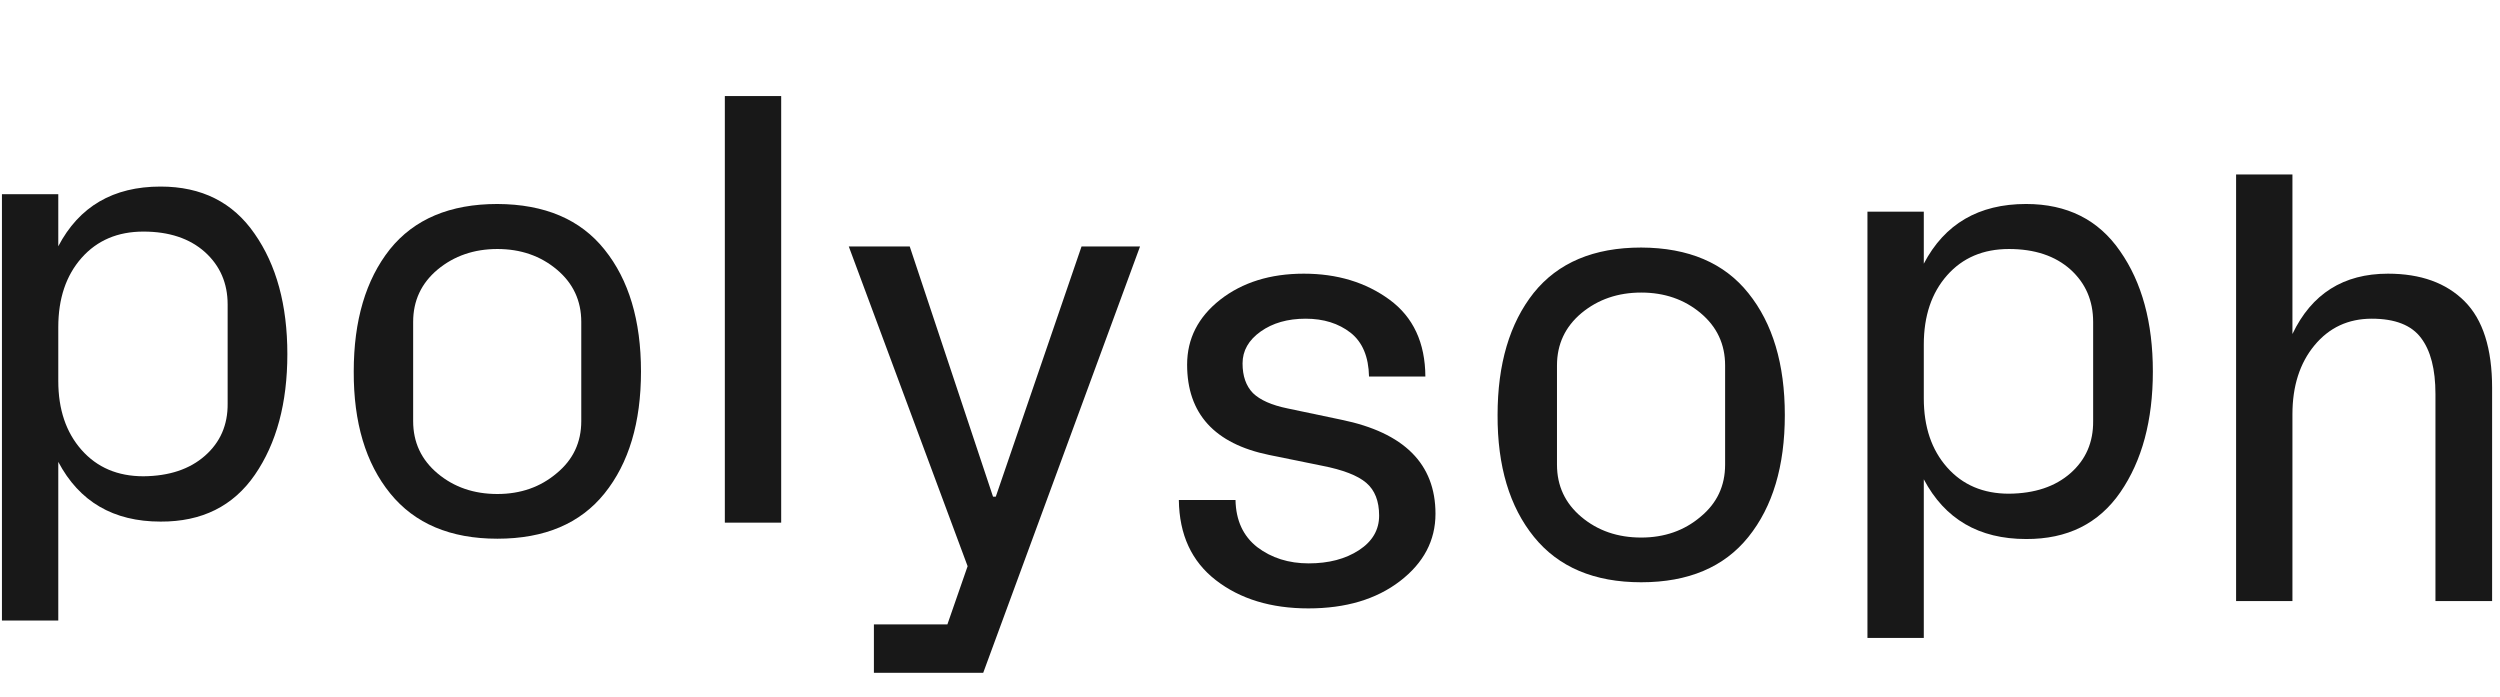<?xml version="1.0" encoding="UTF-8" standalone="no"?>
<svg width="287px" height="80px" viewBox="0 0 287 80" version="1.1" xmlns="http://www.w3.org/2000/svg" xmlns:xlink="http://www.w3.org/1999/xlink" xmlns:sketch="http://www.bohemiancoding.com/sketch/ns">
    <title>Group</title>
    <defs></defs>
    <g stroke="none" stroke-width="1" fill="none" fill-rule="evenodd">
        <g fill="#181818" transform="translate(0 15)">
            <g transform="translate(0 5)">
              <path d="M263.172,0.027 L263.172,18.344 C265.375,13.727 269.031,11.418 274.141,11.418 C277.891,11.418 280.82,12.473 282.93,14.582 C285.039,16.691 286.094,20.008 286.094,24.531 L286.094,49 L279.59,49 L279.59,25.234 C279.59,22.398 279.039,20.254 277.938,18.801 C276.836,17.324 274.949,16.586 272.277,16.586 C269.582,16.586 267.391,17.605 265.703,19.645 C264.016,21.684 263.172,24.32 263.172,27.555 L263.172,49 L256.703,49 L256.703,0.027 L263.172,0.027 Z" id="polysoph"></path>
              <animateTransform
                attributeName="transform"
                attributeType="XML"
                type="translate"
                from="0 5"
                to="0 5"
                begin="0s"
                dur="8s"
                values="0 5;0 0;0 5"
                keySplines="
                  0.42 0.0 0.58 1;
                  0.42 0.0 0.58 1"
                keyTimes="0;0.55;1"
                calcMode="spline"
                repeatCount="indefinite"
                />
            </g>
            <g transform="translate(0 -3)">
              <path d="M220.852,61.234 L214.383,61.234 L214.383,12.297 L220.852,12.297 L220.852,18.273 C223.242,13.703 227.156,11.418 232.594,11.418 C237.305,11.418 240.902,13.223 243.387,16.832 C245.895,20.418 247.148,25.023 247.148,30.648 C247.148,36.273 245.906,40.891 243.422,44.5 C240.937,48.109 237.328,49.902 232.594,49.879 C227.18,49.879 223.266,47.594 220.852,43.023 L220.852,61.234 Z M220.852,27.555 L220.852,33.742 C220.852,37 221.742,39.637 223.523,41.652 C225.305,43.668 227.672,44.676 230.625,44.676 C233.578,44.652 235.934,43.867 237.691,42.32 C239.449,40.773 240.316,38.781 240.293,36.344 L240.293,24.953 C240.293,22.516 239.426,20.512 237.691,18.941 C235.934,17.371 233.578,16.586 230.625,16.586 C227.672,16.586 225.305,17.594 223.523,19.609 C221.742,21.625 220.852,24.273 220.852,27.555 L220.852,27.555 Z"></path>
              <animateTransform
                attributeName="transform"
                attributeType="XML"
                type="translate"
                from="0 -3"
                to="0 -3"
                begin="0s"
                dur="7s"
                values="0 -3;0 2;0 -3"
                keySplines="
                  0.42 0.0 0.58 1;
                  0.42 0.0 0.58 1"
                keyTimes="0;0.55;1"
                calcMode="spline"
                repeatCount="indefinite"
                />
            </g>
            <g transform="translate(0 2)">
              <path d="M198.043,36.344 L198.043,24.953 C198.043,22.516 197.105,20.512 195.23,18.941 C193.355,17.371 191.082,16.586 188.41,16.586 C185.738,16.586 183.453,17.371 181.555,18.941 C179.68,20.512 178.742,22.516 178.742,24.953 L178.742,36.344 C178.742,38.781 179.68,40.785 181.555,42.355 C183.43,43.926 185.715,44.711 188.41,44.711 C191.082,44.711 193.355,43.914 195.23,42.32 C197.105,40.773 198.043,38.781 198.043,36.344 L198.043,36.344 Z M204.898,30.648 C204.898,36.508 203.504,41.172 200.715,44.641 C197.926,48.109 193.824,49.844 188.41,49.844 C183.02,49.844 178.918,48.109 176.105,44.641 C173.293,41.172 171.898,36.508 171.922,30.648 C171.922,24.789 173.305,20.113 176.07,16.621 C178.859,13.152 182.973,11.418 188.41,11.418 C193.848,11.441 197.949,13.187 200.715,16.656 C203.504,20.125 204.898,24.789 204.898,30.648 L204.898,30.648 Z"></path>
              <animateTransform
                attributeName="transform"
                attributeType="XML"
                type="translate"
                from="0 -3"
                to="0 -3"
                begin="0s"
                dur="9s"
                values="0 2;0 5;0 2"
                keySplines="
                  0.42 0.0 0.58 1;
                  0.42 0.0 0.58 1"
                keyTimes="0;0.55;1"
                calcMode="spline"
                repeatCount="indefinite"
                />
            </g>
            <g transform="translate(0 5)">
              <path d="M164.793,38.98 C164.793,42.051 163.434,44.629 160.715,46.715 C157.996,48.801 154.492,49.844 150.203,49.844 C145.914,49.844 142.375,48.766 139.586,46.609 C136.797,44.453 135.379,41.383 135.332,37.398 L141.836,37.398 C141.883,39.742 142.715,41.547 144.332,42.812 C145.973,44.055 147.941,44.676 150.238,44.676 C152.535,44.676 154.457,44.172 156.004,43.164 C157.551,42.156 158.324,40.832 158.324,39.191 C158.324,37.527 157.832,36.273 156.848,35.43 C155.863,34.586 154.164,33.93 151.75,33.461 L145.703,32.23 C139.422,30.941 136.281,27.484 136.281,21.859 C136.281,18.883 137.547,16.398 140.078,14.406 C142.633,12.414 145.832,11.418 149.676,11.418 C153.52,11.418 156.801,12.414 159.52,14.406 C162.238,16.398 163.609,19.34 163.633,23.23 L157.164,23.23 C157.117,20.957 156.414,19.281 155.055,18.203 C153.672,17.125 151.949,16.586 149.887,16.586 C147.824,16.586 146.102,17.078 144.719,18.062 C143.336,19.047 142.645,20.266 142.645,21.719 C142.645,23.172 143.043,24.309 143.84,25.129 C144.66,25.926 145.984,26.512 147.812,26.887 L154,28.188 C161.195,29.664 164.793,33.262 164.793,38.98 L164.793,38.98 Z"></path>
              <animateTransform
                attributeName="transform"
                attributeType="XML"
                type="translate"
                from="0 5"
                to="0 5"
                begin="0s"
                dur="10s"
                values="0 5;0 -1;0 5"
                keySplines="
                  0.42 0.0 0.58 1;
                  0.42 0.0 0.58 1"
                keyTimes="0;0.55;1"
                calcMode="spline"
                repeatCount="indefinite"
                />
            </g>
            <g transform="translate(0 1)">
              <path d="M100.324,61.234 L100.324,55.68 L108.762,55.68 L111.082,49 L97.441,12.297 L104.438,12.297 L114,41.02 L114.316,41.02 L124.16,12.297 L130.875,12.297 L112.875,61.234 L100.324,61.234 Z"></path>
              <animateTransform
                attributeName="transform"
                attributeType="XML"
                type="translate"
                from="0 1"
                to="0 1"
                begin="0s"
                dur="10s"
                values="0 1;0 -2;0 1"
                keySplines="
                  0.42 0.0 0.58 1;
                  0.42 0.0 0.58 1"
                keyTimes="0;0.55;1"
                calcMode="spline"
                repeatCount="indefinite"
                />
            </g>
            <g transform="translate(0 -4)">
              <path d="M89.68,49 L83.211,49 L83.211,0.027 L89.68,0.027 L89.68,49 Z"></path>
              <animateTransform
                attributeName="transform"
                attributeType="XML"
                type="translate"
                from="0 -4"
                to="0 -4"
                begin="0s"
                dur="7s"
                values="0 -4;0 -1;0 -4"
                keySplines="
                  0.42 0.0 0.58 1;
                  0.42 0.0 0.58 1"
                keyTimes="0;0.55;1"
                calcMode="spline"
                repeatCount="indefinite"
                />
            </g>
            <g transform="translate(0 -3)">
              <path d="M73.586,30.648 C73.586,36.508 72.191,41.172 69.402,44.641 C66.613,48.109 62.512,49.844 57.098,49.844 C51.707,49.844 47.605,48.109 44.793,44.641 C41.98,41.172 40.586,36.508 40.609,30.648 C40.609,24.789 41.992,20.113 44.758,16.621 C47.547,13.152 51.66,11.418 57.098,11.418 C62.535,11.441 66.637,13.187 69.402,16.656 C72.191,20.125 73.586,24.789 73.586,30.648 L73.586,30.648 Z M66.73,36.344 L66.73,24.953 C66.73,22.516 65.793,20.512 63.918,18.941 C62.043,17.371 59.77,16.586 57.098,16.586 C54.426,16.586 52.141,17.371 50.242,18.941 C48.367,20.512 47.43,22.516 47.43,24.953 L47.43,36.344 C47.43,38.781 48.367,40.785 50.242,42.355 C52.117,43.926 54.402,44.711 57.098,44.711 C59.77,44.711 62.043,43.914 63.918,42.32 C65.793,40.773 66.73,38.781 66.73,36.344 L66.73,36.344 Z"></path>
              <animateTransform
                attributeName="transform"
                attributeType="XML"
                type="translate"
                from="0 -3"
                to="0 -3"
                begin="0s"
                dur="10s"
                values="0 -3;0 3;0 -3"
                keySplines="
                  0.42 0.0 0.58 1;
                  0.42 0.0 0.58 1"
                keyTimes="0;0.55;1"
                calcMode="spline"
                repeatCount="indefinite"
                />
            </g>
            <g transform="translate(0 -5)">
              <path d="M6.691,61.234 L0.223,61.234 L0.223,12.297 L6.691,12.297 L6.691,18.273 C9.082,13.703 12.996,11.418 18.434,11.418 C23.145,11.418 26.742,13.223 29.227,16.832 C31.734,20.418 32.988,25.023 32.988,30.648 C32.988,36.273 31.746,40.891 29.262,44.5 C26.777,48.109 23.168,49.902 18.434,49.879 C13.02,49.879 9.105,47.594 6.691,43.023 L6.691,61.234 Z M6.691,27.555 L6.691,33.742 C6.691,37 7.582,39.637 9.363,41.652 C11.145,43.668 13.512,44.676 16.465,44.676 C19.418,44.652 21.773,43.867 23.531,42.32 C25.289,40.773 26.156,38.781 26.133,36.344 L26.133,24.953 C26.133,22.516 25.266,20.512 23.531,18.941 C21.773,17.371 19.418,16.586 16.465,16.586 C13.512,16.586 11.145,17.594 9.363,19.609 C7.582,21.625 6.691,24.273 6.691,27.555 L6.691,27.555 Z"></path>
              <animateTransform
                attributeName="transform"
                attributeType="XML"
                type="translate"
                from="0 -5"
                to="0 -5"
                begin="0s"
                dur="15s"
                values="0 -5;0 6;0 -5"
                keySplines="
                  0.42 0.0 0.58 1;
                  0.42 0.0 0.58 1"
                keyTimes="0;0.55;1"
                calcMode="spline"
                repeatCount="indefinite"
                />
            </g>
        </g>
    </g>
</svg>
